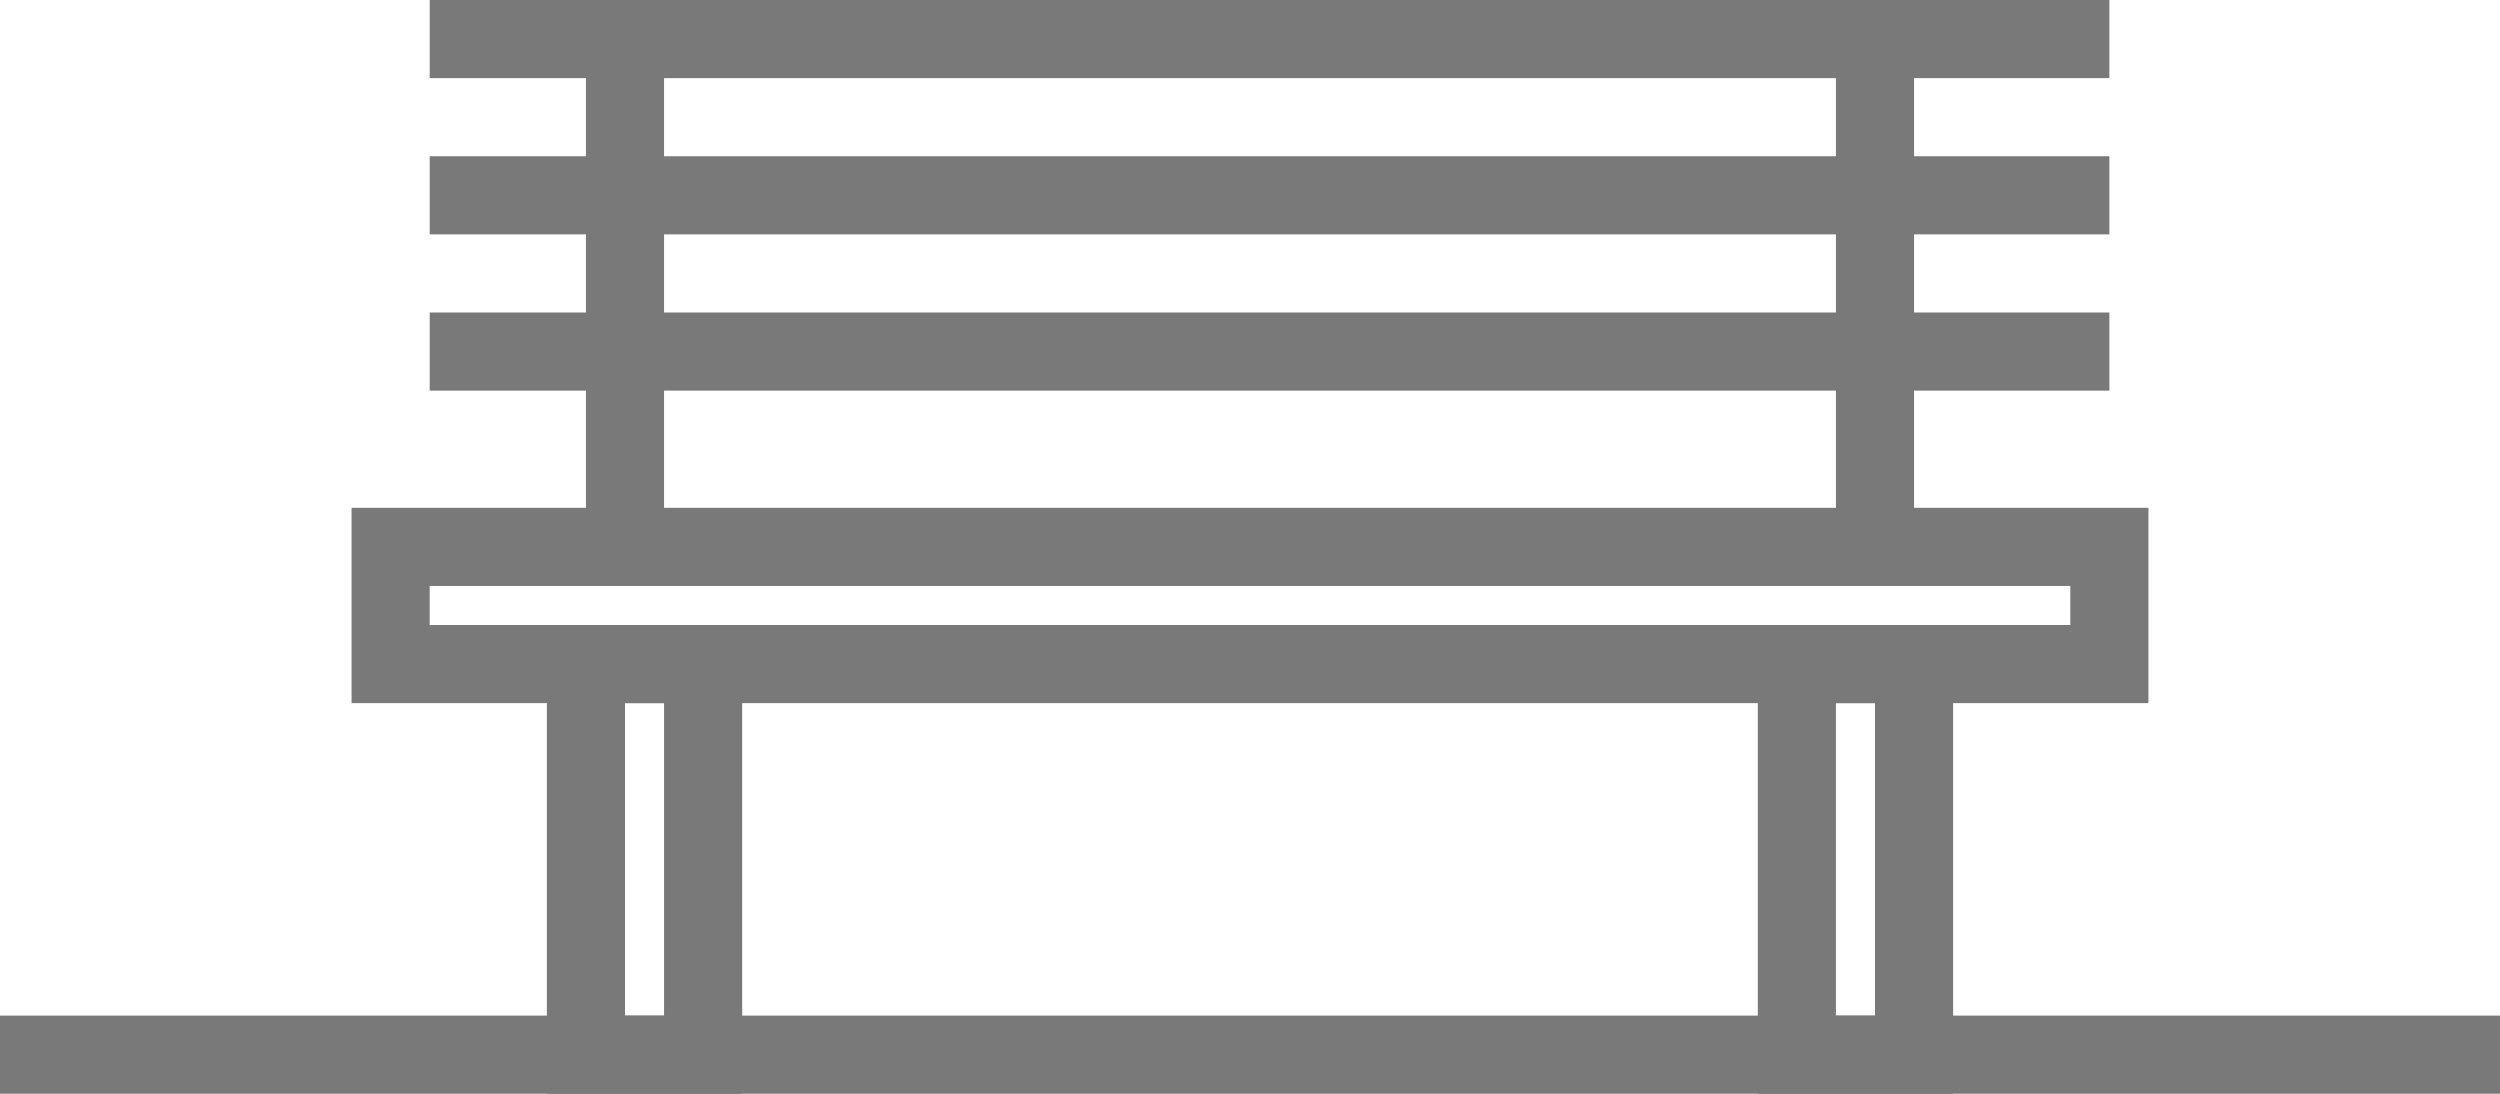 <?xml version="1.0" encoding="UTF-8"?>
<svg width="64px" height="28px" viewBox="0 0 64 28" version="1.1" xmlns="http://www.w3.org/2000/svg" xmlns:xlink="http://www.w3.org/1999/xlink">
    <!-- Generator: Sketch 42 (36781) - http://www.bohemiancoding.com/sketch -->
    <title>accessories-hover-icon</title>
    <desc>Created with Sketch.</desc>
    <defs></defs>
    <g id="-" stroke="none" stroke-width="1" fill="none" fill-rule="evenodd">
        <g id="Icons-/-Main-Menu-/-Accessories-/-Hover" transform="translate(-8, -33)" stroke-width="2" stroke="#797979">
            <g id="accessories-hover-icon" transform="translate(8, 33)">
                <g id="Page-1">
                    <polygon id="Stroke-1" points="10 17 54 17 54 14 10 14"></polygon>
                    <g id="Group-8" transform="translate(12, 0)">
                        <polygon id="Stroke-2" points="3 27 6 27 6 17 3 17"></polygon>
                        <polygon id="Stroke-4" points="34 27 37 27 37 17 34 17"></polygon>
                        <path d="M4,0 L4,13.125" id="Stroke-5"></path>
                        <path d="M36,0 L36,13.125" id="Stroke-6"></path>
                        <path d="M0,1 L41,1" id="Stroke-7" stroke-linecap="square"></path>
                    </g>
                    <path d="M12,5 L53,5" id="Stroke-9" stroke-linecap="square"></path>
                    <path d="M12,9 L53,9" id="Stroke-10" stroke-linecap="square"></path>
                    <path d="M0,27 L64,27" id="Stroke-11"></path>
                </g>
            </g>
        </g>
    </g>
</svg>